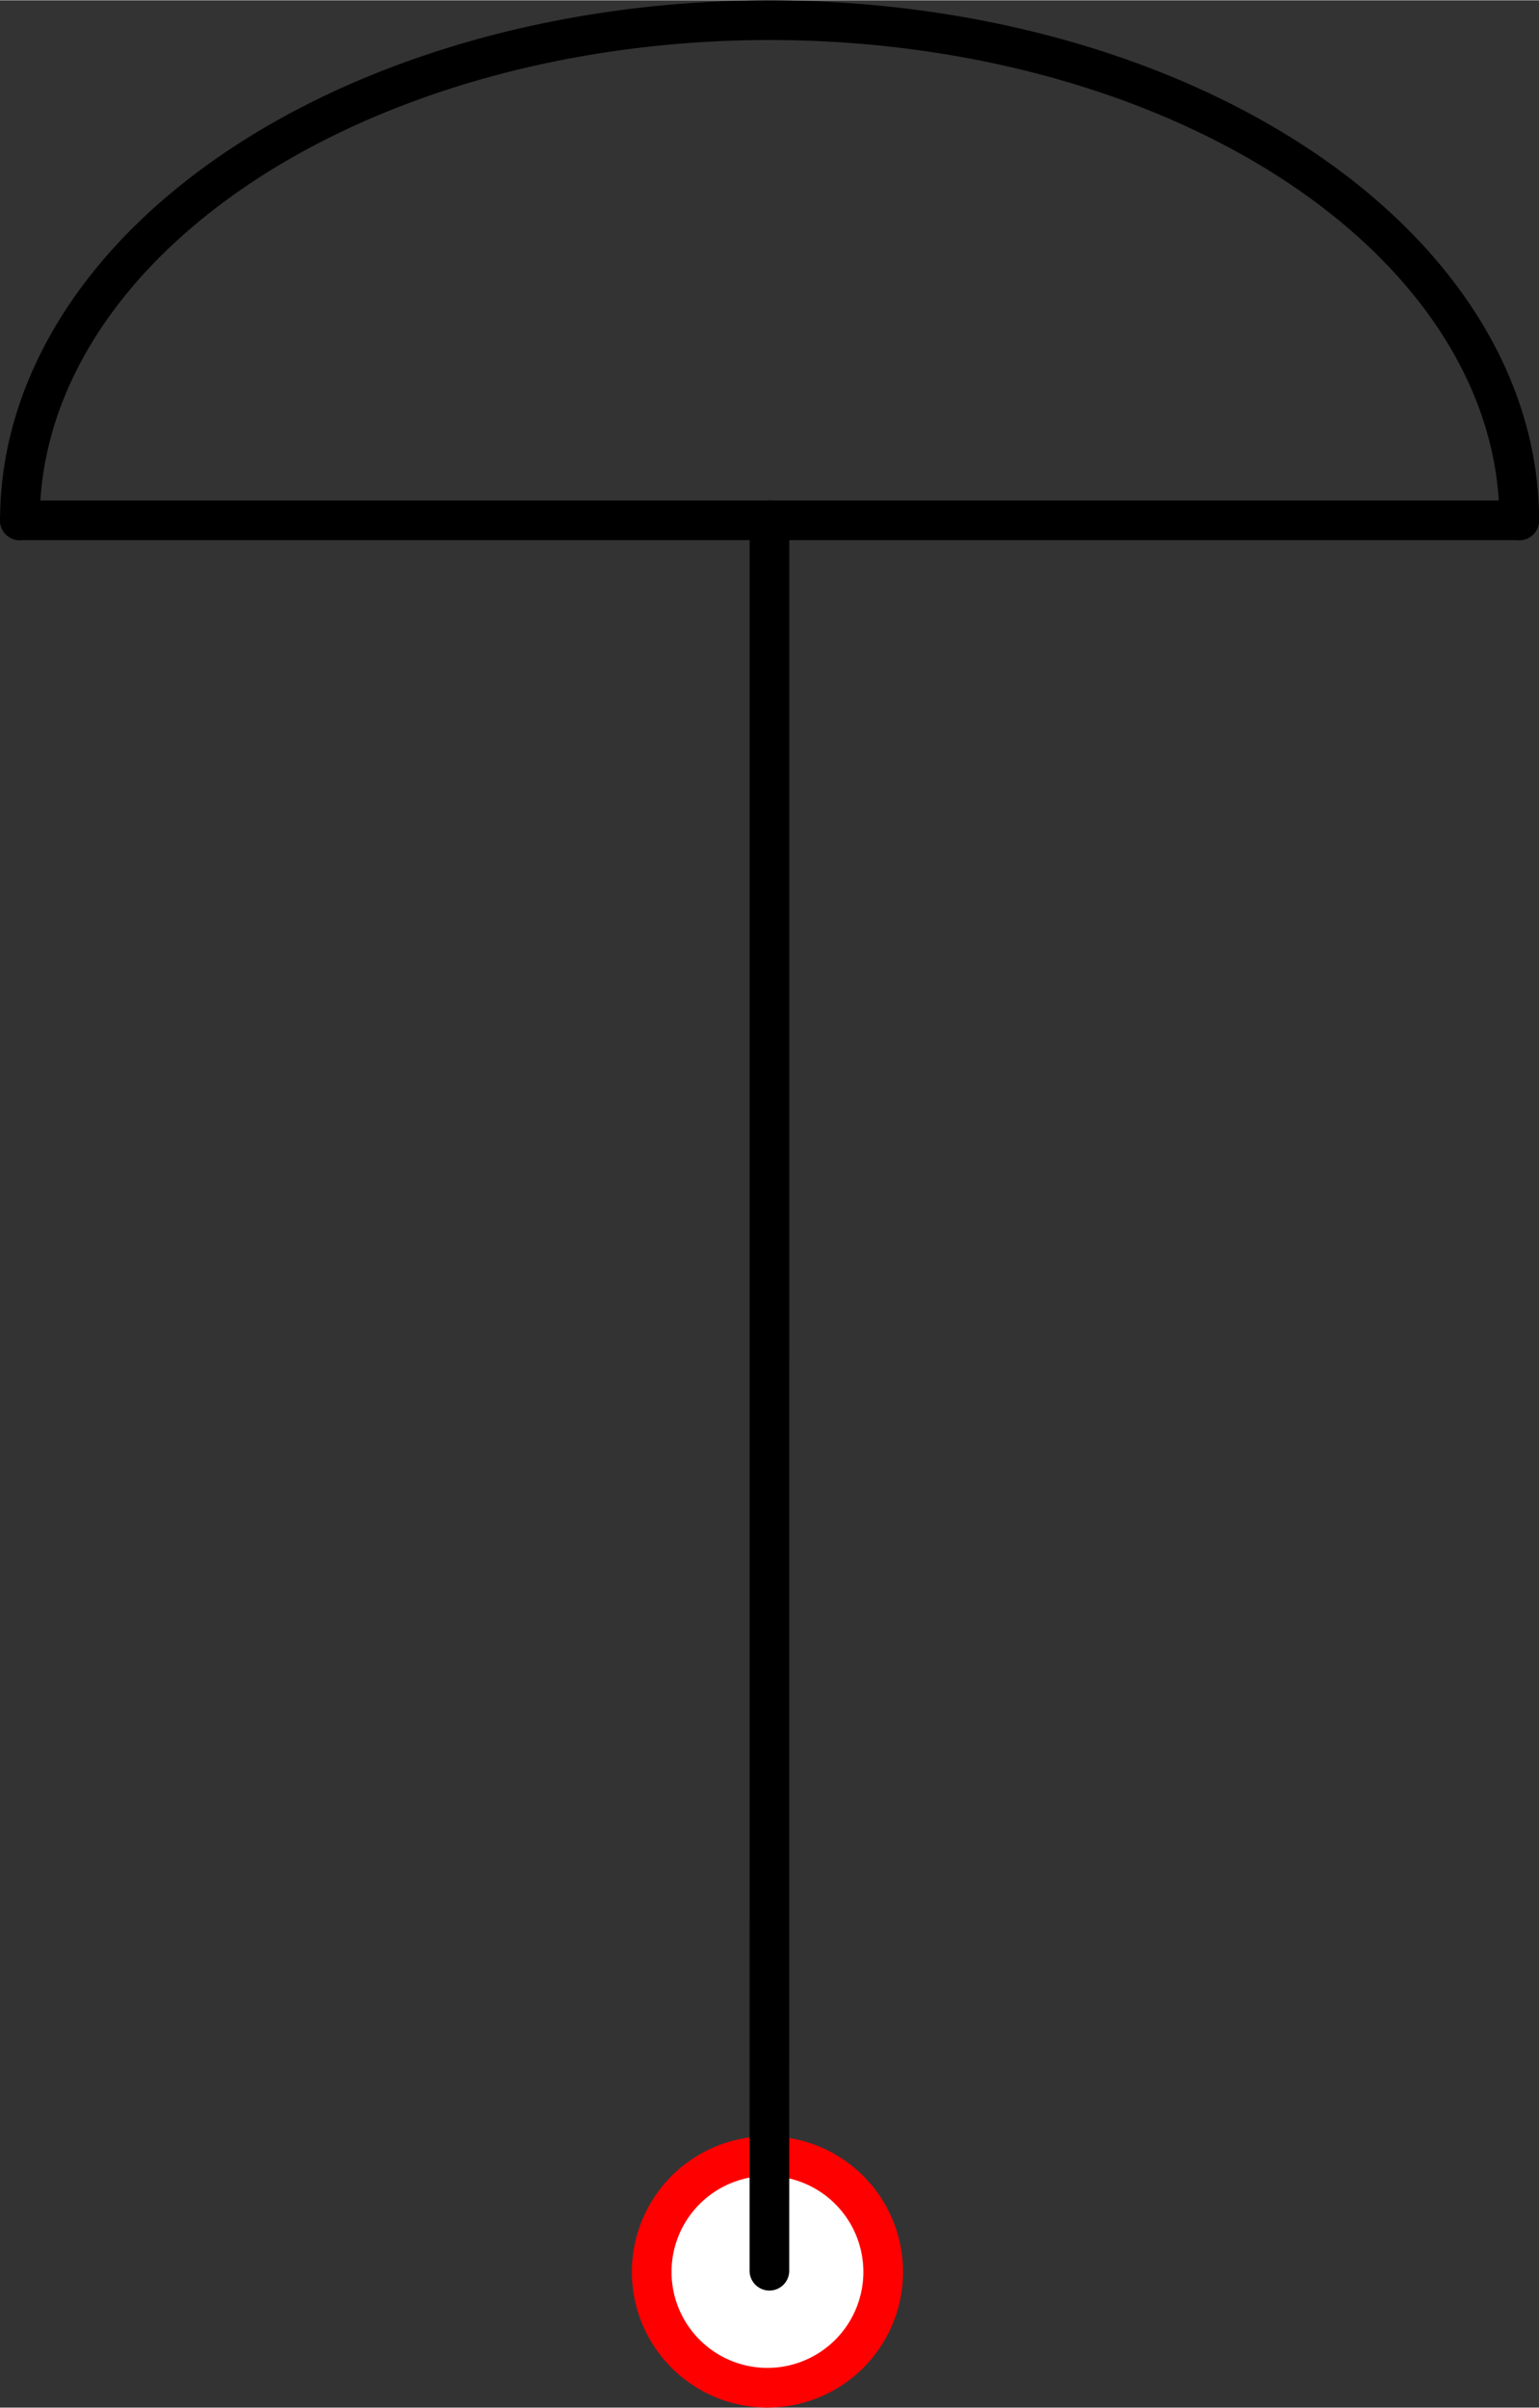 <?xml version="1.0" encoding="UTF-8" standalone="no"?>
<!DOCTYPE svg PUBLIC "-//W3C//DTD SVG 1.1//EN" "http://www.w3.org/Graphics/SVG/1.1/DTD/svg11.dtd">
<!-- Generated by Microsoft Visio, SVG Export PA008A_Origo.svg Page-1 -->
<svg xmlns="http://www.w3.org/2000/svg" xmlns:xlink="http://www.w3.org/1999/xlink" xmlns:ev="http://www.w3.org/2001/xml-events"
		width="1.212in" height="1.895in" viewBox="0 0 87.289 136.446" xml:space="preserve" color-interpolation-filters="sRGB"
		class="st4">
	<rect x="0" y="0" width="87.289" height="136.446" fill="#333333" stroke="none"/>
	<title>PA008A</title>

	<style type="text/css">
	<![CDATA[
		.st1 {fill:#ffffff;stroke:#ff0000;stroke-linecap:round;stroke-linejoin:round;stroke-width:2.25}
		.st2 {stroke:#000000;stroke-linecap:round;stroke-linejoin:round;stroke-width:2.25}
		.st3 {fill:none}
		.st4 {fill:none;fill-rule:evenodd;font-size:12px;overflow:visible;stroke-linecap:square;stroke-miterlimit:3}
	]]>
	</style>

	<g>
		<title>Page-1</title>
		<g id="shape1405-1" transform="translate(36.963,-1.125)">
			<title>Circle</title>
			<path d="M0 129.88 A6.564 6.564 0 0 1 13.13 129.88 A6.564 6.564 0 1 1 0 129.88 Z" class="st1"/>
		</g>
		<g id="group1418-3" transform="translate(1.125,-7.762)">
			<title>STPA008.1418</title>
			<g id="shape1419-4" transform="translate(0,-99.212)">
				<title>Sheet.1419</title>
				<path d="M0 136.45 L85.04 136.45" class="st2"/>
			</g>
			<g id="shape1420-7" transform="translate(178.968,37.245) rotate(90.002)">
				<title>Sheet.1420</title>
				<path d="M0 136.45 L99.21 136.45" class="st2"/>
			</g>
			<g id="shape1421-10" transform="translate(0.004,-99.207)">
				<title>Sheet.1421</title>
				<path d="M85.04 136.45 A42.518 28.352 -180 1 0 0 136.45 L85.04 136.45 Z" class="st3"/>
				<path d="M85.04 136.45 A42.518 28.352 -180 1 0 0 136.45" class="st2"/>
			</g>
		</g>
	</g>
</svg>
